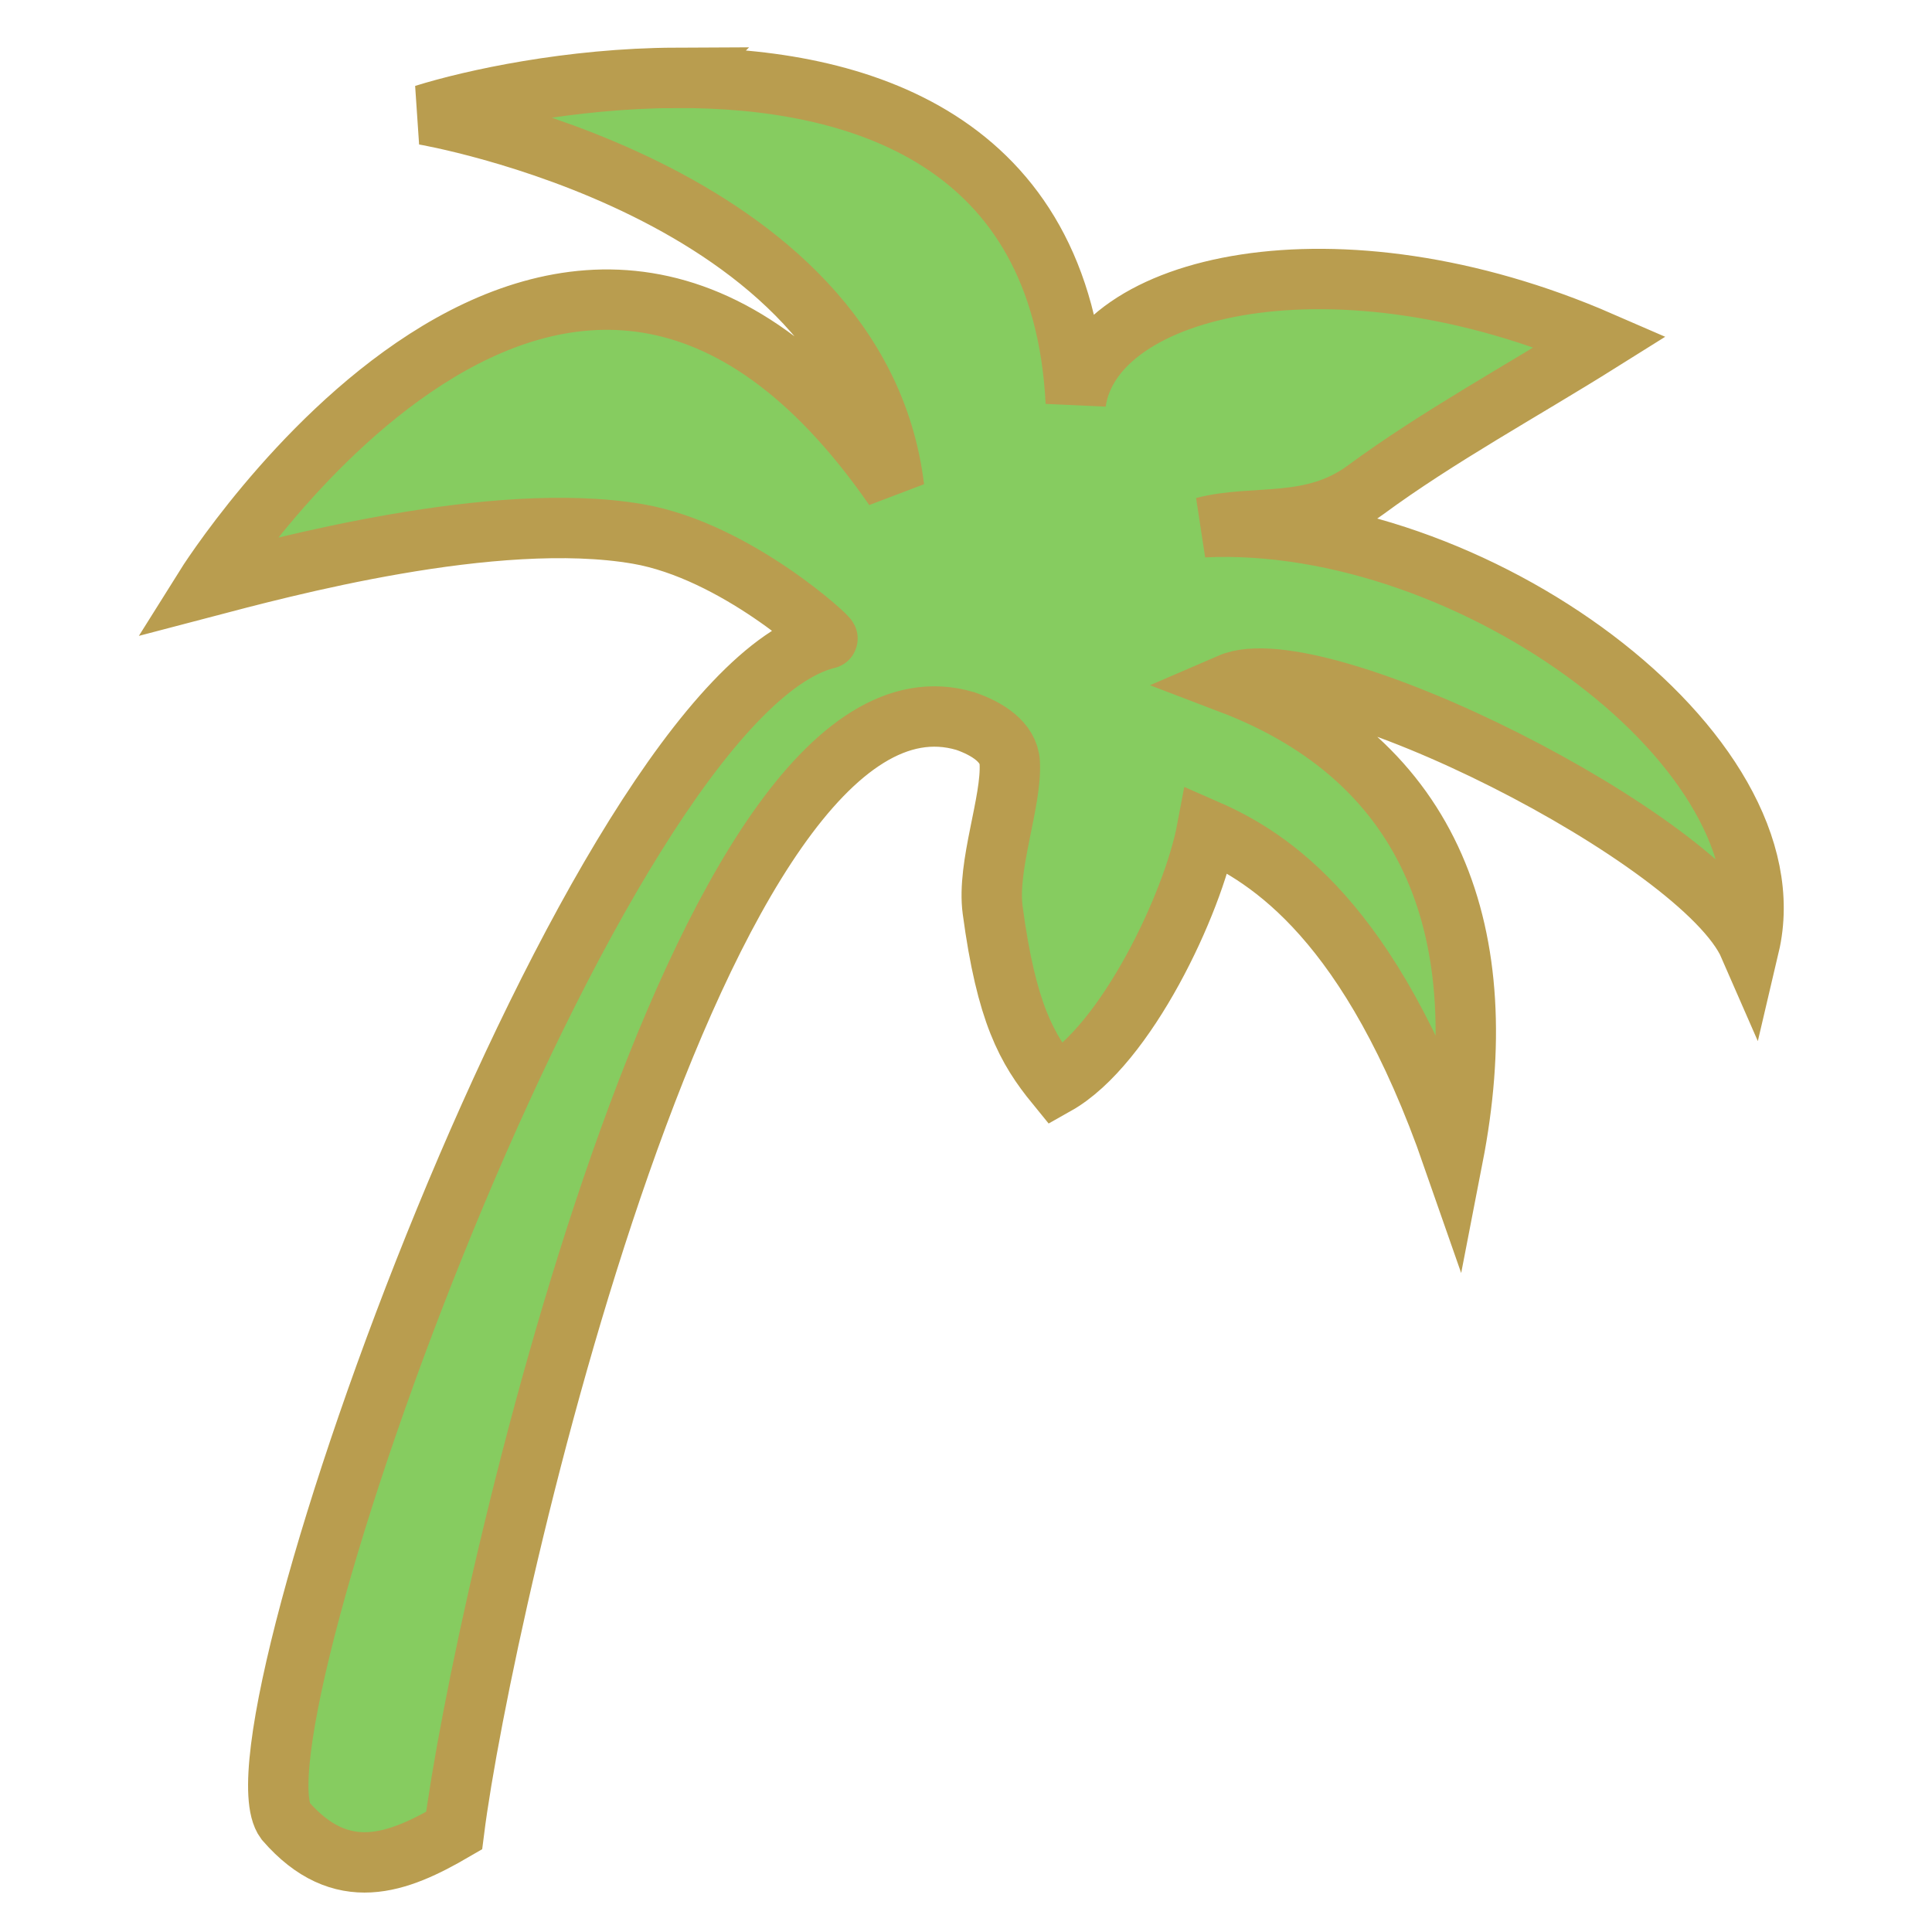 <svg xmlns="http://www.w3.org/2000/svg" viewBox="0 0 512 512" style="height: 512px; width: 512px;"><g class="" transform="translate(0,0)" style=""><g><path d="M179.125 20.625C151.073 20.745 125.079 26.438 112.405 30.405C112.405 30.405 227.373 49.915 236.937 129.281C149.573 3.32 54.28 155.657 54.28 155.657C74.148 150.445 131.04 134.975 169.03 141.501C195.022 145.966 220.36 169.531 219.266 169.234C157.323 184.474 58.916 460.154 75.626 482.542C90.526 499.662 105.442 493.822 120.344 485.137C127.72 426.712 185.282 170.372 255.719 191.065C255.729 191.068 255.739 191.062 255.749 191.065C261.679 193.095 267.289 196.655 267.593 202.095C268.173 212.458 261.483 229.395 263.063 241.158C266.725 268.454 272.07 277.948 279.843 287.471C298.407 277.036 316.169 239.414 319.843 219.907C336.477 227.191 363.216 244.062 385.03 306.72C396.434 248.004 379.988 201.69 326 181.125C349.38 171.02 451.142 222.155 463.563 250.655C475.648 199.264 390.167 136.378 319 139.72C332.644 136.16 347.638 140.32 361.906 129.813C381.052 115.715 403.38 103.573 424.186 90.531C354.214 60.096 289.641 75.124 285.094 106.626C281.521 36.71 227.264 20.422 179.124 20.626Z" class="selected" fill="#86cc60" fill-opacity="1" stroke="#b99d4f" stroke-opacity="1" stroke-width="16"></path></g></g></svg>